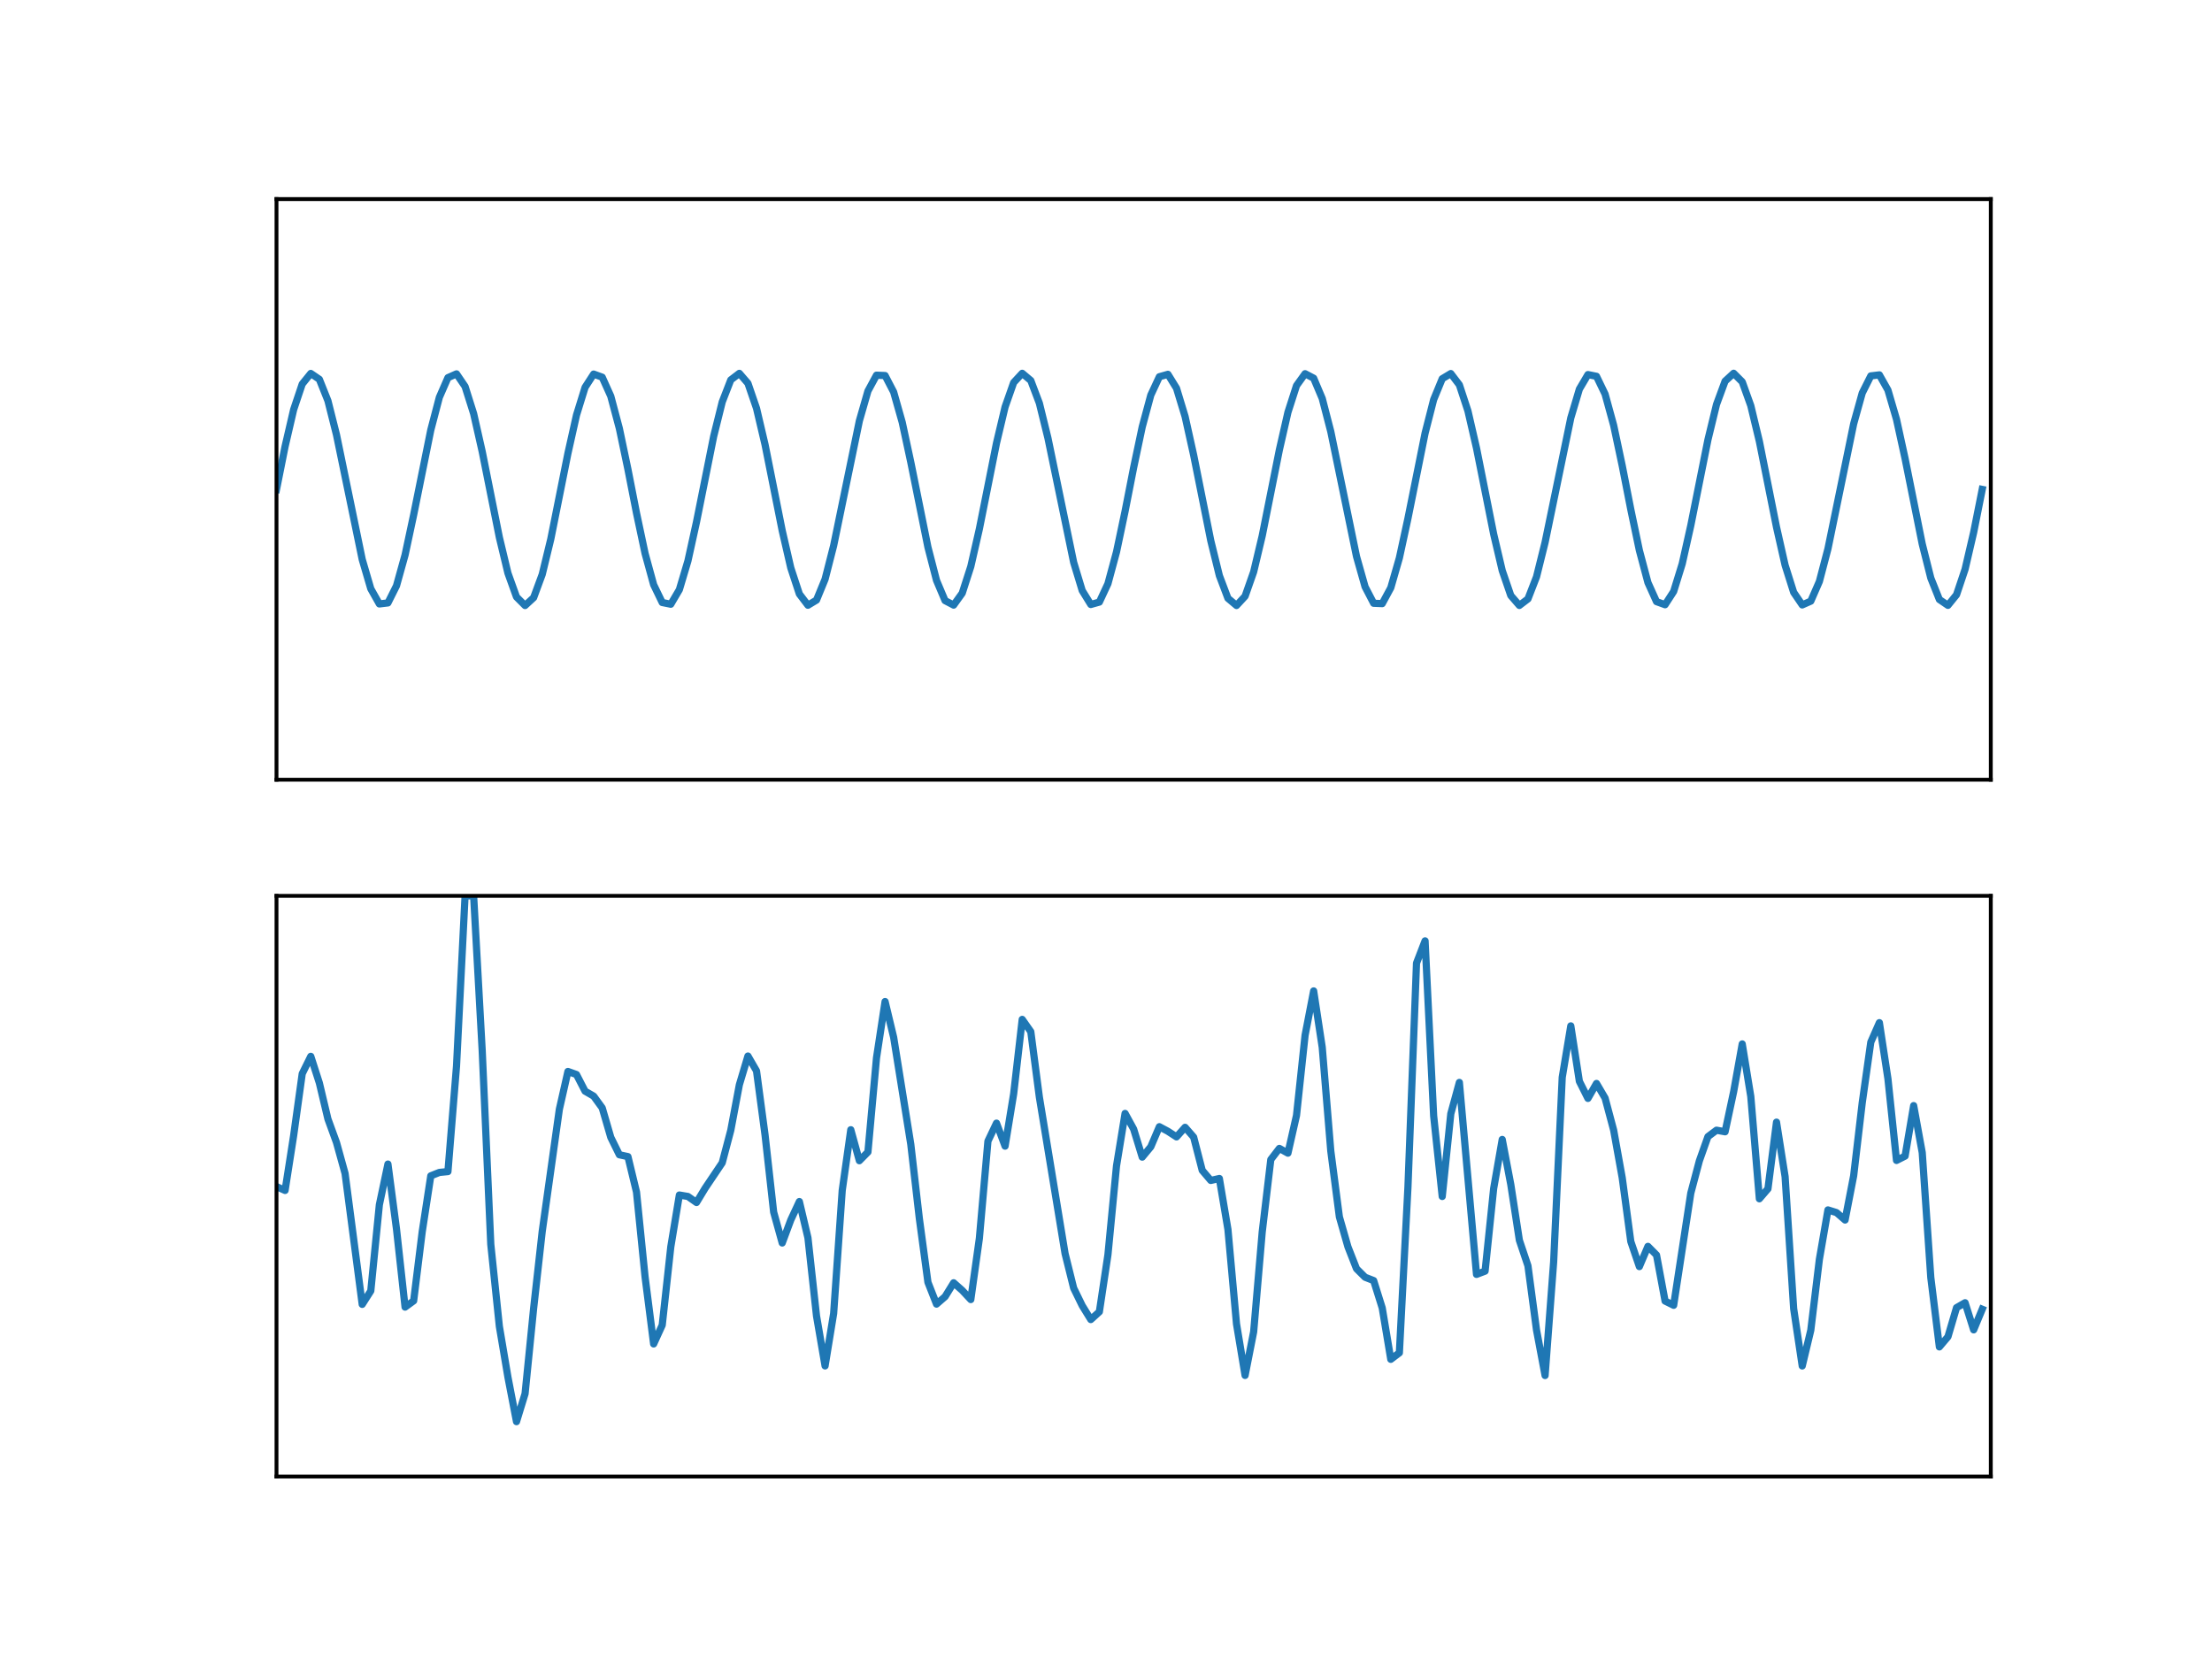 <?xml version="1.0" encoding="utf-8" standalone="no"?>
<!DOCTYPE svg PUBLIC "-//W3C//DTD SVG 1.1//EN"
  "http://www.w3.org/Graphics/SVG/1.1/DTD/svg11.dtd">
<!-- Created with matplotlib (https://matplotlib.org/) -->
<svg height="345.6pt" version="1.1" viewBox="0 0 460.8 345.6" width="460.8pt" xmlns="http://www.w3.org/2000/svg" xmlns:xlink="http://www.w3.org/1999/xlink">
 <defs>
  <style type="text/css">*{stroke-linecap:butt;stroke-linejoin:round;}</style>
 </defs>
 <g id="figure_1">
  <g id="patch_1">
   <path d="M 0 345.6 
L 460.8 345.6 
L 460.8 0 
L 0 0 
z
" style="fill:#ffffff;"/>
  </g>
  <g id="axes_1">
   <g id="patch_2">
    <path d="M 57.6 162.432 
L 414.72 162.432 
L 414.72 41.472 
L 57.6 41.472 
z
" style="fill:#ffffff;"/>
   </g>
   <g id="matplotlib.axis_1"/>
   <g id="matplotlib.axis_2"/>
   <g id="line2d_1">
    <path clip-path="url(#pf68b207913)" d="M 57.6 101.952 
L 59.386 93.004 
L 61.171 85.325 
L 62.957 80.004 
L 64.742 77.797 
L 66.528 79.016 
L 68.314 83.488 
L 70.099 90.58 
L 75.456 116.54 
L 77.242 122.644 
L 79.027 125.812 
L 80.813 125.597 
L 82.598 122.027 
L 84.384 115.61 
L 86.17 107.255 
L 89.741 89.581 
L 91.526 82.769 
L 93.312 78.677 
L 95.098 77.887 
L 96.883 80.511 
L 98.669 86.175 
L 100.454 94.078 
L 104.026 111.954 
L 105.811 119.393 
L 107.597 124.357 
L 109.382 126.143 
L 111.168 124.498 
L 112.954 119.655 
L 114.739 112.301 
L 118.31 94.44 
L 120.096 86.467 
L 121.882 80.69 
L 123.667 77.929 
L 125.453 78.576 
L 127.238 82.539 
L 129.024 89.255 
L 130.81 97.772 
L 132.595 106.882 
L 134.381 115.293 
L 136.166 121.811 
L 137.952 125.513 
L 139.738 125.872 
L 141.523 122.839 
L 143.309 116.843 
L 145.094 108.734 
L 148.666 90.918 
L 150.451 83.737 
L 152.237 79.14 
L 154.022 77.779 
L 155.808 79.846 
L 157.594 85.049 
L 159.379 92.65 
L 162.95 110.544 
L 164.736 118.3 
L 166.522 123.736 
L 168.307 126.083 
L 170.093 125.007 
L 171.878 120.66 
L 173.664 113.66 
L 179.021 87.671 
L 180.806 81.461 
L 182.592 78.158 
L 184.378 78.23 
L 186.163 81.666 
L 187.949 87.981 
L 189.734 96.277 
L 193.306 113.993 
L 195.091 120.9 
L 196.877 125.12 
L 198.662 126.053 
L 200.448 123.568 
L 202.234 118.016 
L 204.019 110.186 
L 207.59 92.299 
L 209.376 84.778 
L 211.162 79.694 
L 212.947 77.767 
L 214.733 79.27 
L 216.518 83.991 
L 218.304 91.259 
L 223.661 117.142 
L 225.446 123.029 
L 227.232 125.927 
L 229.018 125.423 
L 230.803 121.591 
L 232.589 114.973 
L 234.374 106.508 
L 236.16 97.396 
L 237.946 88.931 
L 239.731 82.313 
L 241.517 78.481 
L 243.302 77.977 
L 245.088 80.875 
L 246.874 86.762 
L 248.659 94.804 
L 252.23 112.645 
L 254.016 119.913 
L 255.802 124.634 
L 257.587 126.137 
L 259.373 124.21 
L 261.158 119.126 
L 262.944 111.605 
L 266.515 93.718 
L 268.301 85.888 
L 270.086 80.336 
L 271.872 77.851 
L 273.658 78.784 
L 275.443 83.004 
L 277.229 89.911 
L 282.586 115.923 
L 284.371 122.238 
L 286.157 125.674 
L 287.942 125.746 
L 289.728 122.443 
L 291.514 116.233 
L 293.299 107.998 
L 296.87 90.244 
L 298.656 83.244 
L 300.442 78.897 
L 302.227 77.821 
L 304.013 80.168 
L 305.798 85.604 
L 307.584 93.36 
L 311.155 111.254 
L 312.941 118.855 
L 314.726 124.058 
L 316.512 126.125 
L 318.298 124.764 
L 320.083 120.167 
L 321.869 112.986 
L 327.226 87.061 
L 329.011 81.065 
L 330.797 78.032 
L 332.582 78.391 
L 334.368 82.093 
L 336.154 88.611 
L 337.939 97.022 
L 339.725 106.132 
L 341.51 114.649 
L 343.296 121.365 
L 345.082 125.328 
L 346.867 125.975 
L 348.653 123.214 
L 350.438 117.437 
L 352.224 109.464 
L 355.795 91.603 
L 357.581 84.249 
L 359.366 79.406 
L 361.152 77.761 
L 362.938 79.547 
L 364.723 84.511 
L 366.509 91.95 
L 370.08 109.826 
L 371.866 117.729 
L 373.651 123.393 
L 375.437 126.017 
L 377.222 125.227 
L 379.008 121.135 
L 380.794 114.323 
L 386.15 88.294 
L 387.936 81.877 
L 389.722 78.307 
L 391.507 78.092 
L 393.293 81.26 
L 395.078 87.364 
L 396.864 95.537 
L 400.435 113.324 
L 402.221 120.416 
L 404.006 124.888 
L 405.792 126.107 
L 407.578 123.9 
L 409.363 118.579 
L 411.149 110.9 
L 412.934 101.952 
L 412.934 101.952 
" style="fill:none;stroke:#1f77b4;stroke-linecap:square;stroke-width:1.5;"/>
   </g>
   <g id="patch_3">
    <path d="M 57.6 162.432 
L 57.6 41.472 
" style="fill:none;stroke:#000000;stroke-linecap:square;stroke-linejoin:miter;stroke-width:0.8;"/>
   </g>
   <g id="patch_4">
    <path d="M 414.72 162.432 
L 414.72 41.472 
" style="fill:none;stroke:#000000;stroke-linecap:square;stroke-linejoin:miter;stroke-width:0.8;"/>
   </g>
   <g id="patch_5">
    <path d="M 57.6 162.432 
L 414.72 162.432 
" style="fill:none;stroke:#000000;stroke-linecap:square;stroke-linejoin:miter;stroke-width:0.8;"/>
   </g>
   <g id="patch_6">
    <path d="M 57.6 41.472 
L 414.72 41.472 
" style="fill:none;stroke:#000000;stroke-linecap:square;stroke-linejoin:miter;stroke-width:0.8;"/>
   </g>
  </g>
  <g id="axes_2">
   <g id="patch_7">
    <path d="M 57.6 307.584 
L 414.72 307.584 
L 414.72 186.624 
L 57.6 186.624 
z
" style="fill:#ffffff;"/>
   </g>
   <g id="matplotlib.axis_3"/>
   <g id="matplotlib.axis_4"/>
   <g id="line2d_2">
    <path clip-path="url(#p79ca80cdde)" d="M 57.6 247.19 
L 59.386 247.992 
L 61.171 236.56 
L 62.957 223.675 
L 64.742 220.056 
L 66.528 225.606 
L 68.314 233.112 
L 70.099 238.012 
L 71.885 244.458 
L 75.456 271.724 
L 77.242 268.918 
L 79.027 250.973 
L 80.813 242.497 
L 82.598 256.033 
L 84.384 272.292 
L 86.17 270.987 
L 87.955 256.599 
L 89.741 244.949 
L 91.526 244.24 
L 93.312 244.06 
L 95.098 222.11 
L 96.883 186.624 
L 98.669 186.624 
L 100.454 218.893 
L 102.24 259.211 
L 104.026 276.312 
L 105.811 286.882 
L 107.597 296.153 
L 109.382 290.331 
L 111.168 272.513 
L 112.954 256.52 
L 116.525 231.08 
L 118.31 223.204 
L 120.096 223.843 
L 121.882 227.314 
L 123.667 228.341 
L 125.453 230.799 
L 127.238 236.93 
L 129.024 240.559 
L 130.81 240.941 
L 132.595 248.326 
L 134.381 266.001 
L 136.166 279.967 
L 137.952 276.049 
L 139.738 259.742 
L 141.523 248.944 
L 143.309 249.246 
L 145.094 250.501 
L 146.88 247.545 
L 150.451 242.232 
L 152.237 235.45 
L 154.022 225.973 
L 155.808 219.99 
L 157.594 223.086 
L 159.379 236.477 
L 161.165 252.493 
L 162.95 258.934 
L 164.736 254.141 
L 166.522 250.306 
L 168.307 257.842 
L 170.093 274.124 
L 171.878 284.544 
L 173.664 273.621 
L 175.45 247.984 
L 177.235 235.343 
L 179.021 241.798 
L 180.806 239.99 
L 182.592 220.369 
L 184.378 208.642 
L 186.163 216.1 
L 189.734 238.372 
L 191.52 253.86 
L 193.306 267.123 
L 195.091 271.666 
L 196.877 270.118 
L 198.662 267.226 
L 200.448 268.811 
L 202.234 270.723 
L 204.019 257.989 
L 205.805 237.722 
L 207.59 233.969 
L 209.376 238.763 
L 211.162 227.872 
L 212.947 212.36 
L 214.733 214.911 
L 216.518 228.552 
L 221.875 261.146 
L 223.661 268.331 
L 225.446 271.985 
L 227.232 274.888 
L 229.018 273.263 
L 230.803 261.384 
L 232.589 242.88 
L 234.374 231.949 
L 236.16 235.215 
L 237.946 241.051 
L 239.731 238.897 
L 241.517 234.714 
L 243.302 235.671 
L 245.088 236.835 
L 246.874 234.841 
L 248.659 236.884 
L 250.445 243.807 
L 252.23 245.909 
L 254.016 245.5 
L 255.802 256.112 
L 257.587 275.796 
L 259.373 286.524 
L 261.158 277.445 
L 262.944 256.62 
L 264.73 241.561 
L 266.515 239.235 
L 268.301 240.224 
L 270.086 232.364 
L 271.872 215.667 
L 273.658 206.429 
L 275.443 218.161 
L 277.229 239.782 
L 279.014 253.491 
L 280.8 259.731 
L 282.586 264.293 
L 284.371 266.072 
L 286.157 266.769 
L 287.942 272.467 
L 289.728 283.171 
L 291.514 281.816 
L 293.299 247.322 
L 295.085 200.634 
L 296.87 196.002 
L 298.656 232.451 
L 300.442 249.248 
L 302.227 232.02 
L 304.013 225.489 
L 307.584 265.479 
L 309.37 264.8 
L 311.155 247.597 
L 312.941 237.369 
L 314.726 246.755 
L 316.512 258.361 
L 318.298 263.683 
L 320.083 277.059 
L 321.869 286.544 
L 323.654 262.87 
L 325.44 224.433 
L 327.226 213.709 
L 329.011 225.256 
L 330.797 228.816 
L 332.582 225.704 
L 334.368 228.749 
L 336.154 235.442 
L 337.939 245.364 
L 339.725 258.627 
L 341.51 263.857 
L 343.296 259.64 
L 345.082 261.445 
L 346.867 271.031 
L 348.653 271.915 
L 352.224 248.551 
L 354.01 241.817 
L 355.795 236.779 
L 357.581 235.441 
L 359.366 235.768 
L 361.152 227.403 
L 362.938 217.474 
L 364.723 228.424 
L 366.509 249.728 
L 368.294 247.65 
L 370.08 233.764 
L 371.866 245.104 
L 373.651 272.617 
L 375.437 284.553 
L 377.222 277.109 
L 379.008 262.361 
L 380.794 252.049 
L 382.579 252.603 
L 384.365 254.151 
L 386.15 244.938 
L 387.936 229.726 
L 389.722 217.097 
L 391.507 213.039 
L 393.293 224.737 
L 395.078 241.74 
L 396.864 240.835 
L 398.65 230.32 
L 400.435 240.106 
L 402.221 266.131 
L 404.006 280.585 
L 405.792 278.471 
L 407.578 272.414 
L 409.363 271.385 
L 411.149 277.029 
L 412.934 272.738 
L 412.934 272.738 
" style="fill:none;stroke:#1f77b4;stroke-linecap:square;stroke-width:1.5;"/>
   </g>
   <g id="patch_8">
    <path d="M 57.6 307.584 
L 57.6 186.624 
" style="fill:none;stroke:#000000;stroke-linecap:square;stroke-linejoin:miter;stroke-width:0.8;"/>
   </g>
   <g id="patch_9">
    <path d="M 414.72 307.584 
L 414.72 186.624 
" style="fill:none;stroke:#000000;stroke-linecap:square;stroke-linejoin:miter;stroke-width:0.8;"/>
   </g>
   <g id="patch_10">
    <path d="M 57.6 307.584 
L 414.72 307.584 
" style="fill:none;stroke:#000000;stroke-linecap:square;stroke-linejoin:miter;stroke-width:0.8;"/>
   </g>
   <g id="patch_11">
    <path d="M 57.6 186.624 
L 414.72 186.624 
" style="fill:none;stroke:#000000;stroke-linecap:square;stroke-linejoin:miter;stroke-width:0.8;"/>
   </g>
  </g>
 </g>
 <defs>
  <clipPath id="pf68b207913">
   <rect height="120.96" width="357.12" x="57.6" y="41.472"/>
  </clipPath>
  <clipPath id="p79ca80cdde">
   <rect height="120.96" width="357.12" x="57.6" y="186.624"/>
  </clipPath>
 </defs>
</svg>
